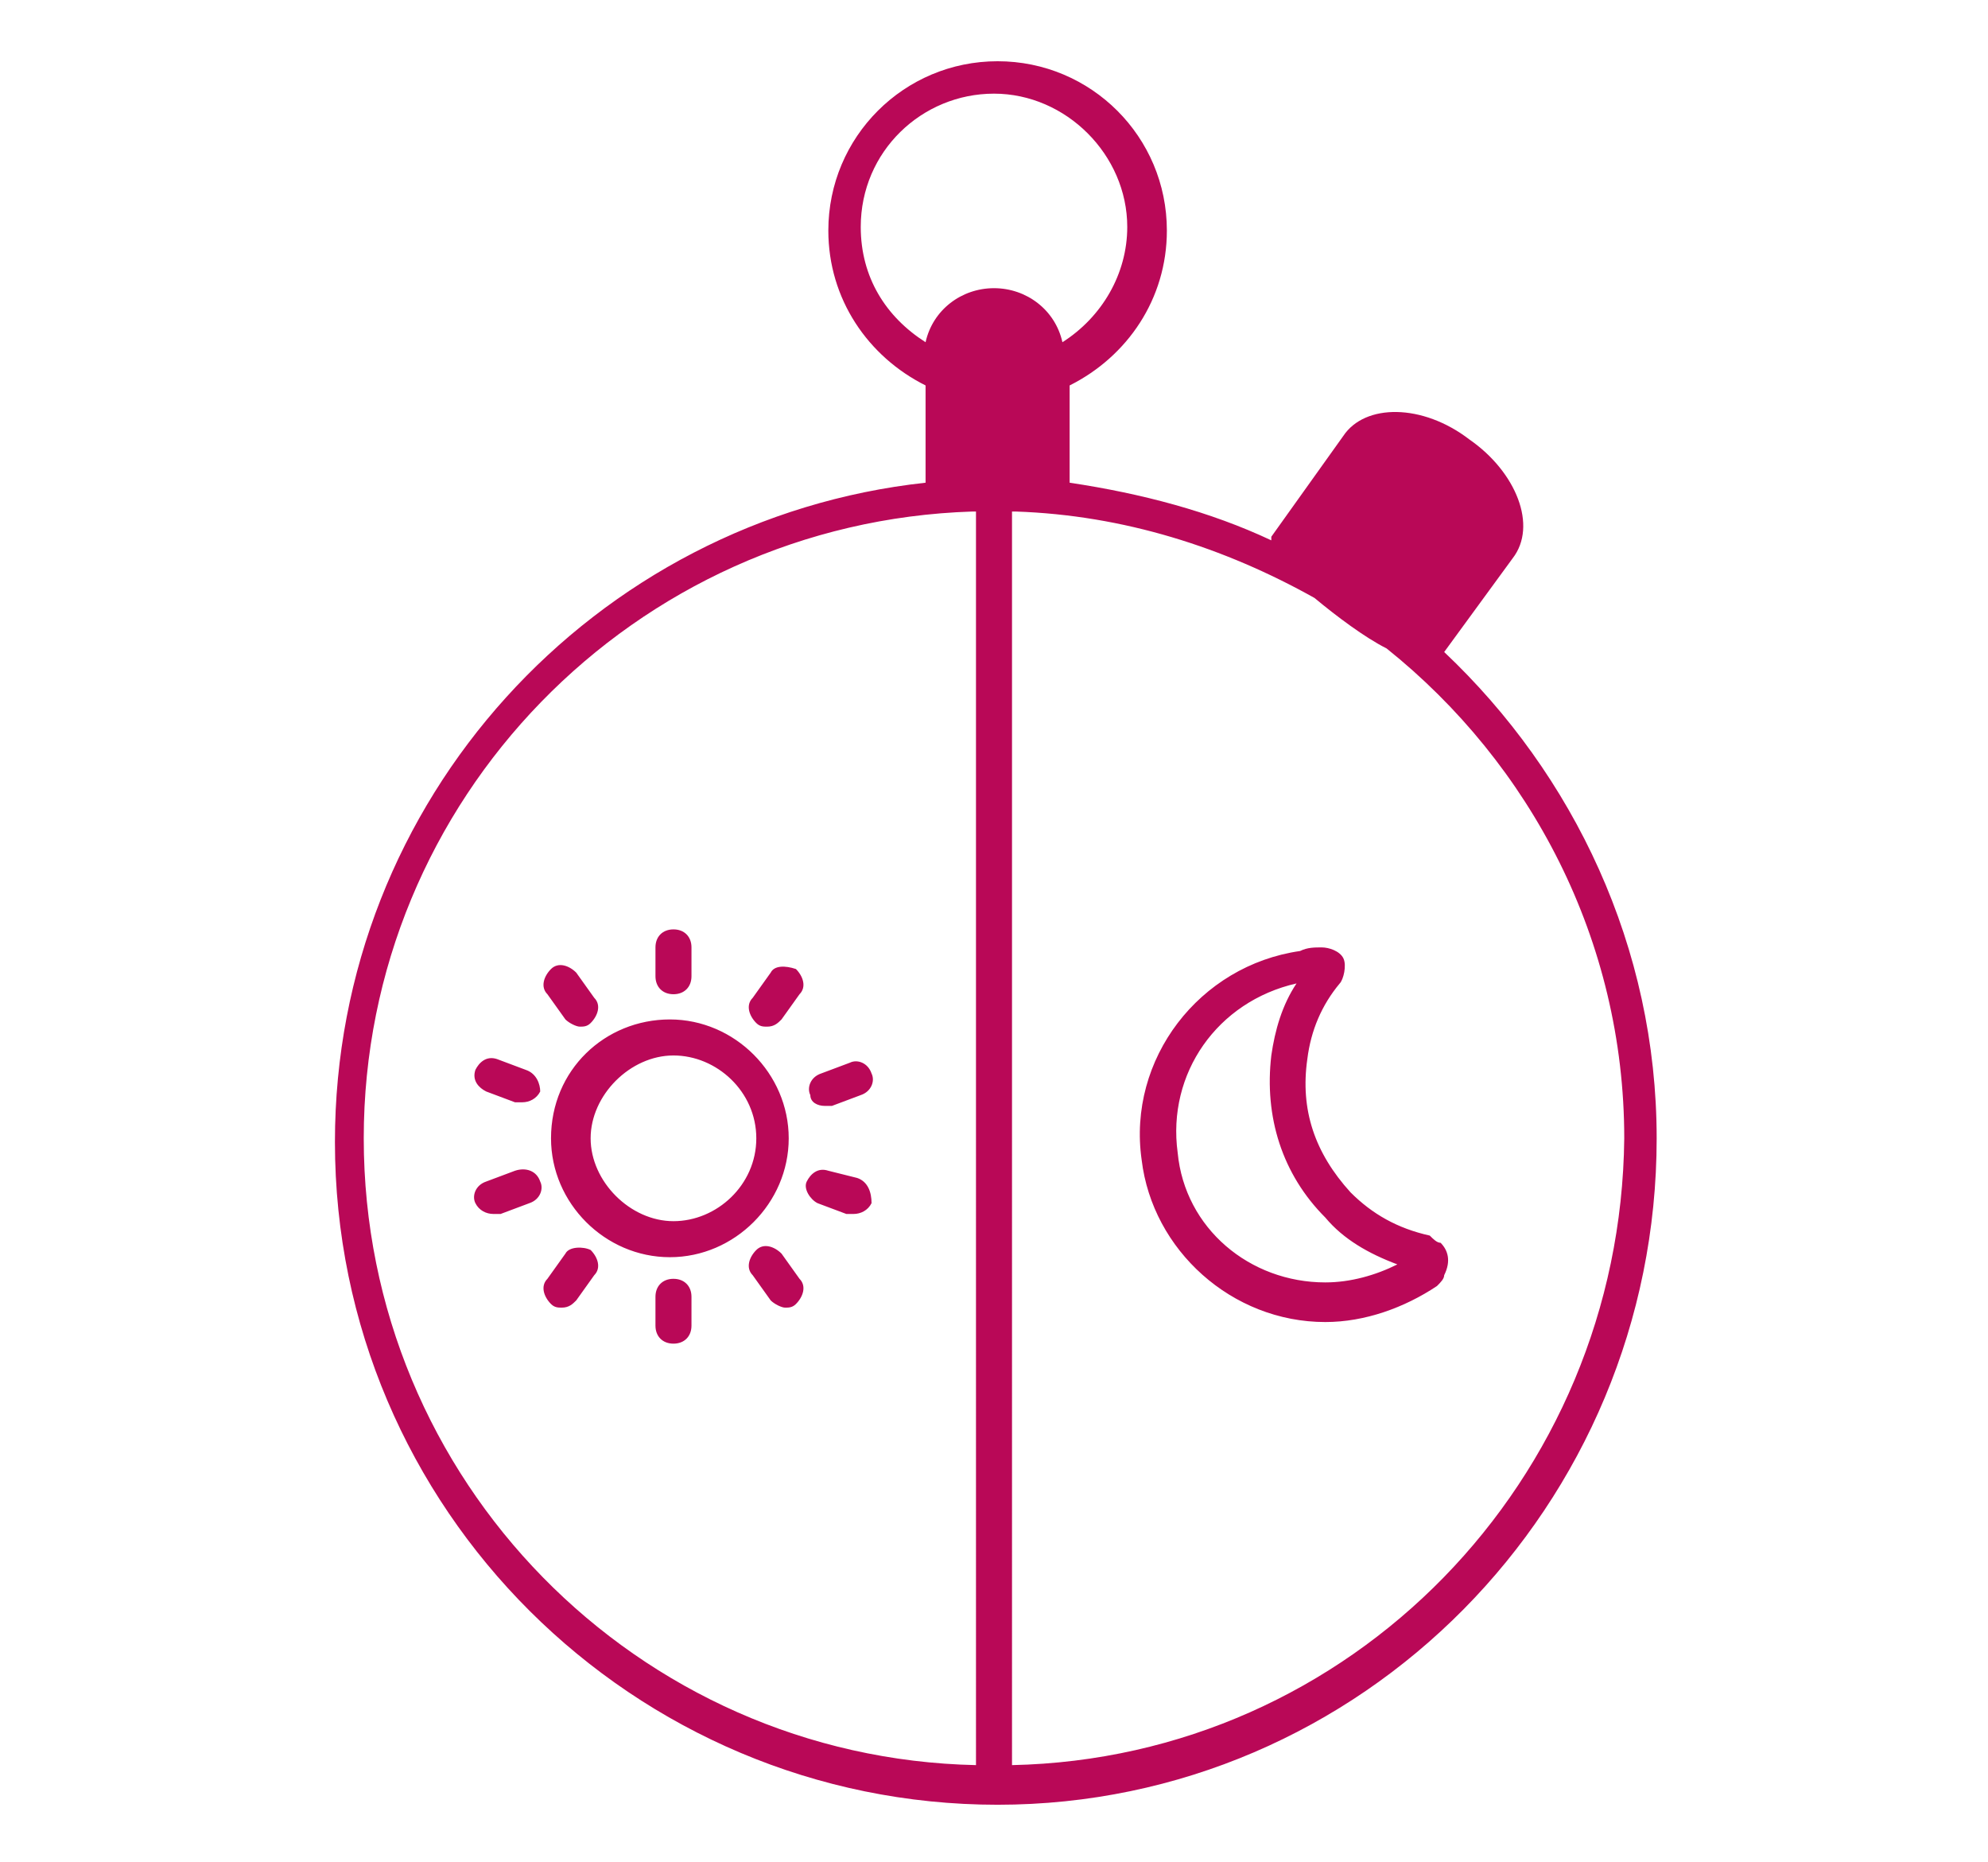 <svg id="Calque_1" xmlns="http://www.w3.org/2000/svg" viewBox="0 0 55.2 51.7"><style>.st0{fill:#b90857}</style><path class="st0" d="M40.1 18.1l1.9-2.6c.7-.9.1-2.4-1.2-3.3-1.3-1-2.9-1-3.5-.1l-2 2.8v.1c-1.7-.8-3.6-1.3-5.6-1.6v-2.7c1.6-.8 2.7-2.4 2.7-4.3 0-2.6-2.1-4.7-4.7-4.7S23 3.8 23 6.4c0 1.9 1.1 3.5 2.7 4.3v2.7c-9.2 1-16.4 8.8-16.4 18.3 0 10.2 8.3 18.4 18.4 18.4S46 41.8 46 31.6c0-5.3-2.3-10.1-5.9-13.5M23.9 6.3c0-2.1 1.7-3.7 3.7-3.7s3.7 1.7 3.7 3.7c0 1.3-.7 2.5-1.8 3.2-.2-.9-1-1.5-1.9-1.5s-1.7.6-1.9 1.5c-1.1-.7-1.8-1.8-1.8-3.2M10.1 31.6c0-9.4 7.5-17.1 16.9-17.4h.1V49c-9.4-.2-17-7.9-17-17.4m18 17.4V14.2h.1c3 .1 5.8 1 8.3 2.4.6.5 1.4 1.1 2 1.4 4 3.2 6.6 8.1 6.6 13.6-.1 9.5-7.6 17.2-17 17.4"/><path class="st0" d="M40 34.5c-.1 0-.2-.1-.3-.2-.9-.2-1.6-.6-2.2-1.2-1-1.1-1.4-2.3-1.2-3.7.1-.8.4-1.5.9-2.1.1-.1.2-.5.1-.7-.1-.2-.4-.3-.6-.3-.2 0-.4 0-.6.1-2.8.4-4.8 3-4.4 5.8.3 2.5 2.5 4.5 5.1 4.5 1.1 0 2.2-.4 3.1-1 .1-.1.2-.2.2-.3.2-.4.1-.7-.1-.9m-3.2 1.1c-2.1 0-3.9-1.5-4.1-3.6-.3-2.2 1.1-4.2 3.3-4.7-.4.6-.6 1.3-.7 2-.2 1.7.3 3.3 1.5 4.5.5.6 1.2 1 2 1.3-.6.3-1.3.5-2 .5m-18.1-8c.3 0 .5-.2.5-.5v-.8c0-.3-.2-.5-.5-.5s-.5.2-.5.5v.8c0 .3.2.5.5.5m-3 .7c.1.1.3.2.4.2.1 0 .2 0 .3-.1.2-.2.3-.5.1-.7L16 27c-.2-.2-.5-.3-.7-.1-.2.2-.3.5-.1.7l.5.7zm-1.1 1.4l-.8-.3c-.3-.1-.5.1-.6.3-.1.3.1.5.3.6l.8.3h.2c.2 0 .4-.1.5-.3 0-.2-.1-.5-.4-.6m-.3 2.8l-.8.3c-.3.1-.4.4-.3.6.1.2.3.3.5.3h.2l.8-.3c.3-.1.4-.4.3-.6-.1-.3-.4-.4-.7-.3m1.4 2.3l-.5.7c-.2.2-.1.5.1.7.1.1.2.1.3.1.2 0 .3-.1.4-.2l.5-.7c.2-.2.1-.5-.1-.7-.2-.1-.6-.1-.7.1m3 .7c-.3 0-.5.2-.5.5v.8c0 .3.2.5.5.5s.5-.2.5-.5V36c0-.3-.2-.5-.5-.5m3-.7c-.2-.2-.5-.3-.7-.1-.2.2-.3.5-.1.7l.5.7c.1.1.3.2.4.2.1 0 .2 0 .3-.1.2-.2.3-.5.1-.7l-.5-.7zm2.1-2.1l-.8-.2c-.3-.1-.5.1-.6.3s.1.5.3.6l.8.3h.2c.2 0 .4-.1.5-.3 0-.3-.1-.6-.4-.7m-.9-2h.2l.8-.3c.3-.1.4-.4.3-.6-.1-.3-.4-.4-.6-.3l-.8.3c-.3.1-.4.4-.3.6 0 .2.2.3.4.3M21.4 27l-.5.7c-.2.2-.1.5.1.7.1.1.2.1.3.1.2 0 .3-.1.4-.2l.5-.7c.2-.2.1-.5-.1-.7-.3-.1-.6-.1-.7.1m-6.1 4.6c0 1.8 1.5 3.3 3.3 3.3s3.3-1.5 3.3-3.3c0-1.8-1.5-3.3-3.3-3.3s-3.3 1.4-3.3 3.3m5.7 0c0 1.3-1.1 2.3-2.3 2.3s-2.3-1.1-2.3-2.3 1.1-2.3 2.3-2.3 2.3 1 2.3 2.3"/></svg>
